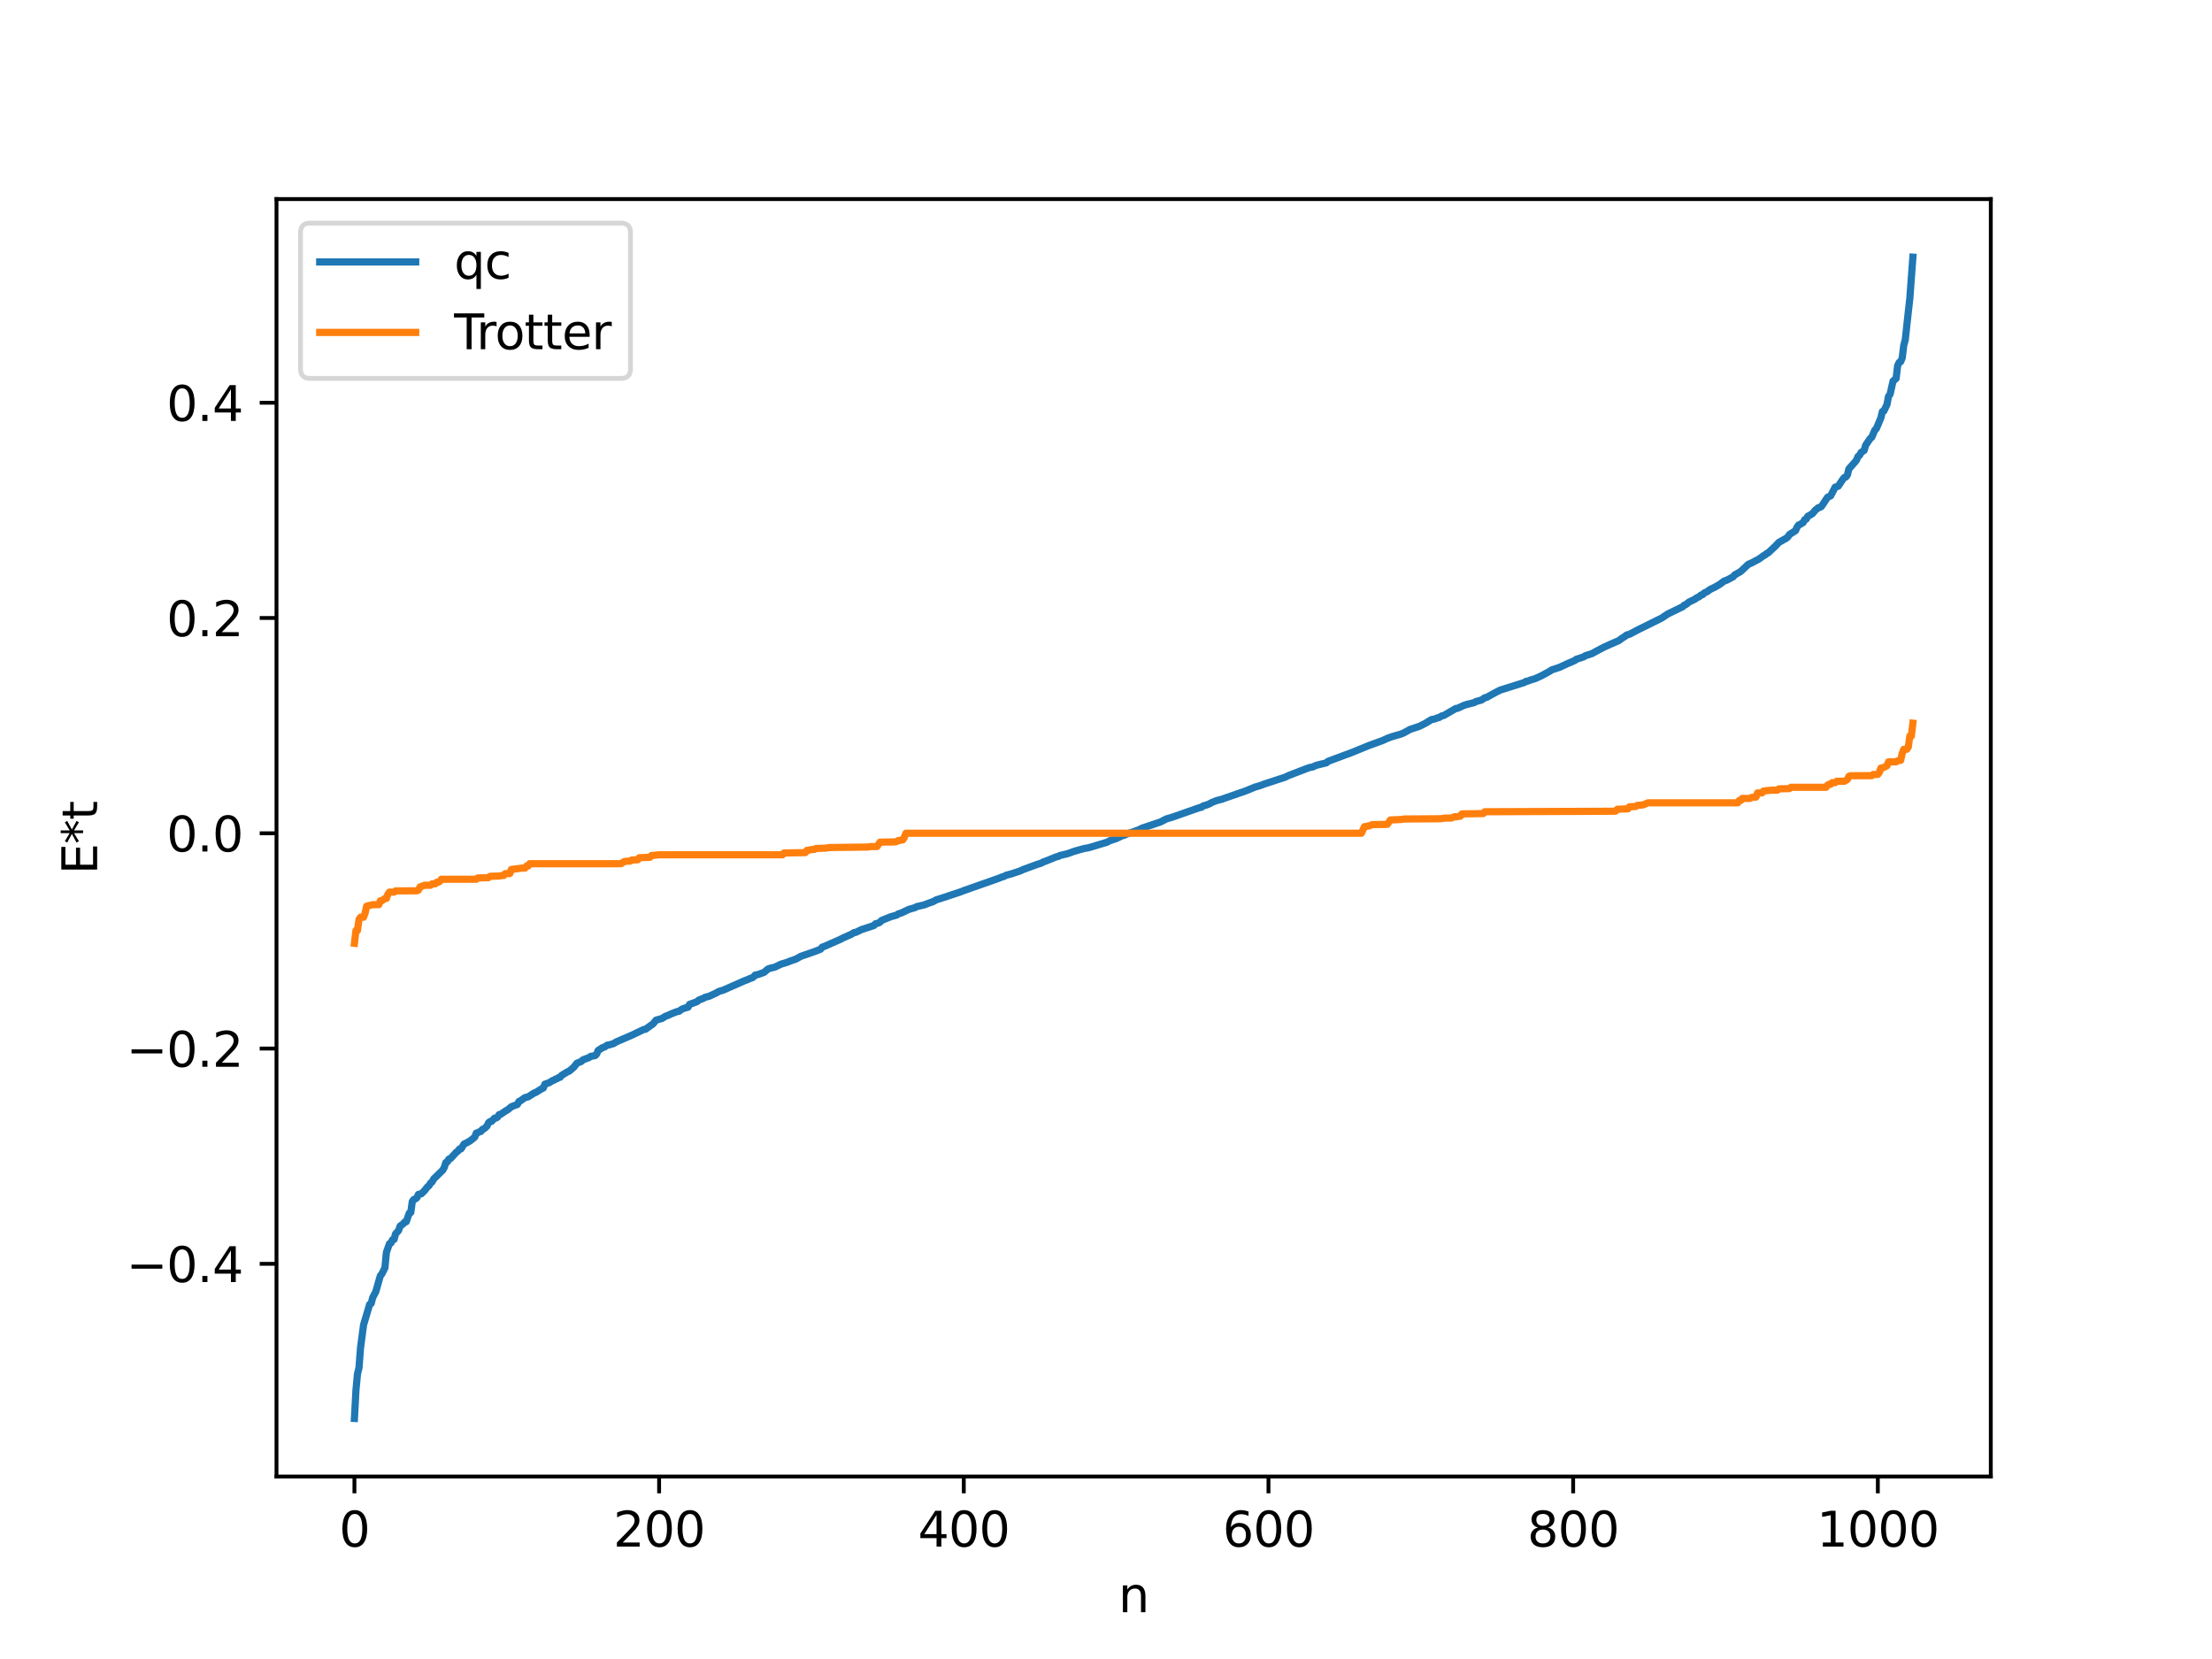 <?xml version="1.0" encoding="utf-8" standalone="no"?>
<!DOCTYPE svg PUBLIC "-//W3C//DTD SVG 1.1//EN"
  "http://www.w3.org/Graphics/SVG/1.1/DTD/svg11.dtd">
<svg xmlns:xlink="http://www.w3.org/1999/xlink" width="460.8pt" height="345.6pt" viewBox="0 0 460.8 345.6" xmlns="http://www.w3.org/2000/svg" version="1.1">
 <defs>
  <style type="text/css">*{stroke-linejoin: round; stroke-linecap: butt}</style>
 </defs>
 <g id="figure_1">
  <g id="patch_1">
   <path d="M 0 345.6 
L 460.8 345.6 
L 460.8 0 
L 0 0 
z
" style="fill: #ffffff"/>
  </g>
  <g id="axes_1">
   <g id="patch_2">
    <path d="M 57.6 307.584 
L 414.72 307.584 
L 414.72 41.472 
L 57.6 41.472 
z
" style="fill: #ffffff"/>
   </g>
   <g id="matplotlib.axis_1">
    <g id="xtick_1">
     <g id="line2d_1">
      <defs>
       <path id="mf799dd1fd9" d="M 0 0 
L 0 3.5 
" style="stroke: #000000; stroke-width: 0.8"/>
      </defs>
      <g>
       <use xlink:href="#mf799dd1fd9" x="73.833" y="307.584" style="stroke: #000000; stroke-width: 0.8"/>
      </g>
     </g>
     <g id="text_1">
      <!-- 0 -->
      <g transform="translate(70.651 322.182) scale(0.1 -0.1)">
       <defs>
        <path id="DejaVuSans-30" d="M 2034 4250 
Q 1547 4250 1301 3770 
Q 1056 3291 1056 2328 
Q 1056 1369 1301 889 
Q 1547 409 2034 409 
Q 2525 409 2770 889 
Q 3016 1369 3016 2328 
Q 3016 3291 2770 3770 
Q 2525 4250 2034 4250 
z
M 2034 4750 
Q 2819 4750 3233 4129 
Q 3647 3509 3647 2328 
Q 3647 1150 3233 529 
Q 2819 -91 2034 -91 
Q 1250 -91 836 529 
Q 422 1150 422 2328 
Q 422 3509 836 4129 
Q 1250 4750 2034 4750 
z
" transform="scale(0.016)"/>
       </defs>
       <use xlink:href="#DejaVuSans-30"/>
      </g>
     </g>
    </g>
    <g id="xtick_2">
     <g id="line2d_2">
      <g>
       <use xlink:href="#mf799dd1fd9" x="137.304" y="307.584" style="stroke: #000000; stroke-width: 0.8"/>
      </g>
     </g>
     <g id="text_2">
      <!-- 200 -->
      <g transform="translate(127.76 322.182) scale(0.1 -0.1)">
       <defs>
        <path id="DejaVuSans-32" d="M 1228 531 
L 3431 531 
L 3431 0 
L 469 0 
L 469 531 
Q 828 903 1448 1529 
Q 2069 2156 2228 2338 
Q 2531 2678 2651 2914 
Q 2772 3150 2772 3378 
Q 2772 3750 2511 3984 
Q 2250 4219 1831 4219 
Q 1534 4219 1204 4116 
Q 875 4013 500 3803 
L 500 4441 
Q 881 4594 1212 4672 
Q 1544 4750 1819 4750 
Q 2544 4750 2975 4387 
Q 3406 4025 3406 3419 
Q 3406 3131 3298 2873 
Q 3191 2616 2906 2266 
Q 2828 2175 2409 1742 
Q 1991 1309 1228 531 
z
" transform="scale(0.016)"/>
       </defs>
       <use xlink:href="#DejaVuSans-32"/>
       <use xlink:href="#DejaVuSans-30" x="63.623"/>
       <use xlink:href="#DejaVuSans-30" x="127.246"/>
      </g>
     </g>
    </g>
    <g id="xtick_3">
     <g id="line2d_3">
      <g>
       <use xlink:href="#mf799dd1fd9" x="200.775" y="307.584" style="stroke: #000000; stroke-width: 0.8"/>
      </g>
     </g>
     <g id="text_3">
      <!-- 400 -->
      <g transform="translate(191.231 322.182) scale(0.1 -0.1)">
       <defs>
        <path id="DejaVuSans-34" d="M 2419 4116 
L 825 1625 
L 2419 1625 
L 2419 4116 
z
M 2253 4666 
L 3047 4666 
L 3047 1625 
L 3713 1625 
L 3713 1100 
L 3047 1100 
L 3047 0 
L 2419 0 
L 2419 1100 
L 313 1100 
L 313 1709 
L 2253 4666 
z
" transform="scale(0.016)"/>
       </defs>
       <use xlink:href="#DejaVuSans-34"/>
       <use xlink:href="#DejaVuSans-30" x="63.623"/>
       <use xlink:href="#DejaVuSans-30" x="127.246"/>
      </g>
     </g>
    </g>
    <g id="xtick_4">
     <g id="line2d_4">
      <g>
       <use xlink:href="#mf799dd1fd9" x="264.246" y="307.584" style="stroke: #000000; stroke-width: 0.8"/>
      </g>
     </g>
     <g id="text_4">
      <!-- 600 -->
      <g transform="translate(254.702 322.182) scale(0.1 -0.1)">
       <defs>
        <path id="DejaVuSans-36" d="M 2113 2584 
Q 1688 2584 1439 2293 
Q 1191 2003 1191 1497 
Q 1191 994 1439 701 
Q 1688 409 2113 409 
Q 2538 409 2786 701 
Q 3034 994 3034 1497 
Q 3034 2003 2786 2293 
Q 2538 2584 2113 2584 
z
M 3366 4563 
L 3366 3988 
Q 3128 4100 2886 4159 
Q 2644 4219 2406 4219 
Q 1781 4219 1451 3797 
Q 1122 3375 1075 2522 
Q 1259 2794 1537 2939 
Q 1816 3084 2150 3084 
Q 2853 3084 3261 2657 
Q 3669 2231 3669 1497 
Q 3669 778 3244 343 
Q 2819 -91 2113 -91 
Q 1303 -91 875 529 
Q 447 1150 447 2328 
Q 447 3434 972 4092 
Q 1497 4750 2381 4750 
Q 2619 4750 2861 4703 
Q 3103 4656 3366 4563 
z
" transform="scale(0.016)"/>
       </defs>
       <use xlink:href="#DejaVuSans-36"/>
       <use xlink:href="#DejaVuSans-30" x="63.623"/>
       <use xlink:href="#DejaVuSans-30" x="127.246"/>
      </g>
     </g>
    </g>
    <g id="xtick_5">
     <g id="line2d_5">
      <g>
       <use xlink:href="#mf799dd1fd9" x="327.717" y="307.584" style="stroke: #000000; stroke-width: 0.8"/>
      </g>
     </g>
     <g id="text_5">
      <!-- 800 -->
      <g transform="translate(318.173 322.182) scale(0.1 -0.1)">
       <defs>
        <path id="DejaVuSans-38" d="M 2034 2216 
Q 1584 2216 1326 1975 
Q 1069 1734 1069 1313 
Q 1069 891 1326 650 
Q 1584 409 2034 409 
Q 2484 409 2743 651 
Q 3003 894 3003 1313 
Q 3003 1734 2745 1975 
Q 2488 2216 2034 2216 
z
M 1403 2484 
Q 997 2584 770 2862 
Q 544 3141 544 3541 
Q 544 4100 942 4425 
Q 1341 4750 2034 4750 
Q 2731 4750 3128 4425 
Q 3525 4100 3525 3541 
Q 3525 3141 3298 2862 
Q 3072 2584 2669 2484 
Q 3125 2378 3379 2068 
Q 3634 1759 3634 1313 
Q 3634 634 3220 271 
Q 2806 -91 2034 -91 
Q 1263 -91 848 271 
Q 434 634 434 1313 
Q 434 1759 690 2068 
Q 947 2378 1403 2484 
z
M 1172 3481 
Q 1172 3119 1398 2916 
Q 1625 2713 2034 2713 
Q 2441 2713 2670 2916 
Q 2900 3119 2900 3481 
Q 2900 3844 2670 4047 
Q 2441 4250 2034 4250 
Q 1625 4250 1398 4047 
Q 1172 3844 1172 3481 
z
" transform="scale(0.016)"/>
       </defs>
       <use xlink:href="#DejaVuSans-38"/>
       <use xlink:href="#DejaVuSans-30" x="63.623"/>
       <use xlink:href="#DejaVuSans-30" x="127.246"/>
      </g>
     </g>
    </g>
    <g id="xtick_6">
     <g id="line2d_6">
      <g>
       <use xlink:href="#mf799dd1fd9" x="391.188" y="307.584" style="stroke: #000000; stroke-width: 0.8"/>
      </g>
     </g>
     <g id="text_6">
      <!-- 1000 -->
      <g transform="translate(378.463 322.182) scale(0.1 -0.1)">
       <defs>
        <path id="DejaVuSans-31" d="M 794 531 
L 1825 531 
L 1825 4091 
L 703 3866 
L 703 4441 
L 1819 4666 
L 2450 4666 
L 2450 531 
L 3481 531 
L 3481 0 
L 794 0 
L 794 531 
z
" transform="scale(0.016)"/>
       </defs>
       <use xlink:href="#DejaVuSans-31"/>
       <use xlink:href="#DejaVuSans-30" x="63.623"/>
       <use xlink:href="#DejaVuSans-30" x="127.246"/>
       <use xlink:href="#DejaVuSans-30" x="190.869"/>
      </g>
     </g>
    </g>
    <g id="text_7">
     <!-- n -->
     <g transform="translate(232.991 335.861) scale(0.1 -0.1)">
      <defs>
       <path id="DejaVuSans-6e" d="M 3513 2113 
L 3513 0 
L 2938 0 
L 2938 2094 
Q 2938 2591 2744 2837 
Q 2550 3084 2163 3084 
Q 1697 3084 1428 2787 
Q 1159 2491 1159 1978 
L 1159 0 
L 581 0 
L 581 3500 
L 1159 3500 
L 1159 2956 
Q 1366 3272 1645 3428 
Q 1925 3584 2291 3584 
Q 2894 3584 3203 3211 
Q 3513 2838 3513 2113 
z
" transform="scale(0.016)"/>
      </defs>
      <use xlink:href="#DejaVuSans-6e"/>
     </g>
    </g>
   </g>
   <g id="matplotlib.axis_2">
    <g id="ytick_1">
     <g id="line2d_7">
      <defs>
       <path id="md81648e233" d="M 0 0 
L -3.5 0 
" style="stroke: #000000; stroke-width: 0.8"/>
      </defs>
      <g>
       <use xlink:href="#md81648e233" x="57.6" y="263.278" style="stroke: #000000; stroke-width: 0.8"/>
      </g>
     </g>
     <g id="text_8">
      <!-- −0.4 -->
      <g transform="translate(26.317 267.077) scale(0.1 -0.1)">
       <defs>
        <path id="DejaVuSans-2212" d="M 678 2272 
L 4684 2272 
L 4684 1741 
L 678 1741 
L 678 2272 
z
" transform="scale(0.016)"/>
        <path id="DejaVuSans-2e" d="M 684 794 
L 1344 794 
L 1344 0 
L 684 0 
L 684 794 
z
" transform="scale(0.016)"/>
       </defs>
       <use xlink:href="#DejaVuSans-2212"/>
       <use xlink:href="#DejaVuSans-30" x="83.789"/>
       <use xlink:href="#DejaVuSans-2e" x="147.412"/>
       <use xlink:href="#DejaVuSans-34" x="179.199"/>
      </g>
     </g>
    </g>
    <g id="ytick_2">
     <g id="line2d_8">
      <g>
       <use xlink:href="#md81648e233" x="57.6" y="218.431" style="stroke: #000000; stroke-width: 0.8"/>
      </g>
     </g>
     <g id="text_9">
      <!-- −0.2 -->
      <g transform="translate(26.317 222.231) scale(0.1 -0.1)">
       <use xlink:href="#DejaVuSans-2212"/>
       <use xlink:href="#DejaVuSans-30" x="83.789"/>
       <use xlink:href="#DejaVuSans-2e" x="147.412"/>
       <use xlink:href="#DejaVuSans-32" x="179.199"/>
      </g>
     </g>
    </g>
    <g id="ytick_3">
     <g id="line2d_9">
      <g>
       <use xlink:href="#md81648e233" x="57.6" y="173.585" style="stroke: #000000; stroke-width: 0.8"/>
      </g>
     </g>
     <g id="text_10">
      <!-- 0.0 -->
      <g transform="translate(34.697 177.384) scale(0.1 -0.1)">
       <use xlink:href="#DejaVuSans-30"/>
       <use xlink:href="#DejaVuSans-2e" x="63.623"/>
       <use xlink:href="#DejaVuSans-30" x="95.41"/>
      </g>
     </g>
    </g>
    <g id="ytick_4">
     <g id="line2d_10">
      <g>
       <use xlink:href="#md81648e233" x="57.6" y="128.738" style="stroke: #000000; stroke-width: 0.8"/>
      </g>
     </g>
     <g id="text_11">
      <!-- 0.2 -->
      <g transform="translate(34.697 132.537) scale(0.1 -0.1)">
       <use xlink:href="#DejaVuSans-30"/>
       <use xlink:href="#DejaVuSans-2e" x="63.623"/>
       <use xlink:href="#DejaVuSans-32" x="95.41"/>
      </g>
     </g>
    </g>
    <g id="ytick_5">
     <g id="line2d_11">
      <g>
       <use xlink:href="#md81648e233" x="57.6" y="83.892" style="stroke: #000000; stroke-width: 0.8"/>
      </g>
     </g>
     <g id="text_12">
      <!-- 0.4 -->
      <g transform="translate(34.697 87.691) scale(0.1 -0.1)">
       <use xlink:href="#DejaVuSans-30"/>
       <use xlink:href="#DejaVuSans-2e" x="63.623"/>
       <use xlink:href="#DejaVuSans-34" x="95.41"/>
      </g>
     </g>
    </g>
    <g id="text_13">
     <!-- E*t -->
     <g transform="translate(20.238 182.148) rotate(-90) scale(0.1 -0.1)">
      <defs>
       <path id="DejaVuSans-45" d="M 628 4666 
L 3578 4666 
L 3578 4134 
L 1259 4134 
L 1259 2753 
L 3481 2753 
L 3481 2222 
L 1259 2222 
L 1259 531 
L 3634 531 
L 3634 0 
L 628 0 
L 628 4666 
z
" transform="scale(0.016)"/>
       <path id="DejaVuSans-2a" d="M 3009 3897 
L 1888 3291 
L 3009 2681 
L 2828 2375 
L 1778 3009 
L 1778 1831 
L 1422 1831 
L 1422 3009 
L 372 2375 
L 191 2681 
L 1313 3291 
L 191 3897 
L 372 4206 
L 1422 3572 
L 1422 4750 
L 1778 4750 
L 1778 3572 
L 2828 4206 
L 3009 3897 
z
" transform="scale(0.016)"/>
       <path id="DejaVuSans-74" d="M 1172 4494 
L 1172 3500 
L 2356 3500 
L 2356 3053 
L 1172 3053 
L 1172 1153 
Q 1172 725 1289 603 
Q 1406 481 1766 481 
L 2356 481 
L 2356 0 
L 1766 0 
Q 1100 0 847 248 
Q 594 497 594 1153 
L 594 3053 
L 172 3053 
L 172 3500 
L 594 3500 
L 594 4494 
L 1172 4494 
z
" transform="scale(0.016)"/>
      </defs>
      <use xlink:href="#DejaVuSans-45"/>
      <use xlink:href="#DejaVuSans-2a" x="63.184"/>
      <use xlink:href="#DejaVuSans-74" x="113.184"/>
     </g>
    </g>
   </g>
   <g id="line2d_12">
    <path d="M 73.833 295.488 
L 74.15 289.617 
L 74.467 286.222 
L 74.785 284.927 
L 75.102 280.797 
L 75.737 275.994 
L 77.006 271.72 
L 77.324 271.542 
L 77.641 270.3 
L 78.276 269.103 
L 78.91 266.886 
L 79.228 265.767 
L 79.545 265.387 
L 80.18 264.127 
L 80.497 260.88 
L 81.132 259.087 
L 81.449 258.929 
L 81.767 258.261 
L 82.084 258.211 
L 82.401 257.039 
L 83.036 256.331 
L 83.353 255.416 
L 83.988 254.95 
L 84.305 254.574 
L 84.623 254.517 
L 85.258 252.709 
L 85.575 252.576 
L 85.892 250.273 
L 86.21 249.864 
L 86.527 249.757 
L 86.844 249.515 
L 87.162 248.811 
L 87.796 248.672 
L 88.431 248.035 
L 89.066 247.233 
L 89.383 246.983 
L 89.7 246.439 
L 90.018 246.215 
L 90.335 245.608 
L 92.239 243.756 
L 92.557 243.183 
L 92.874 242.173 
L 93.191 242.031 
L 93.509 241.458 
L 93.826 241.37 
L 95.096 239.994 
L 95.413 239.785 
L 95.73 239.352 
L 96.048 239.325 
L 96.682 238.315 
L 97.317 238.019 
L 97.952 237.642 
L 98.586 237.141 
L 98.904 236.871 
L 99.221 236.038 
L 99.539 235.981 
L 99.856 235.763 
L 100.173 235.71 
L 100.491 235.269 
L 100.808 235.167 
L 101.443 234.606 
L 101.76 233.905 
L 102.077 233.643 
L 102.395 233.612 
L 103.029 232.921 
L 103.347 232.902 
L 103.664 232.701 
L 103.981 232.19 
L 104.299 232.125 
L 105.251 231.478 
L 105.886 231.103 
L 106.52 230.552 
L 107.79 230.066 
L 108.107 229.454 
L 108.424 229.319 
L 109.377 228.637 
L 110.011 228.504 
L 111.281 227.682 
L 111.598 227.587 
L 112.867 226.795 
L 113.185 226.652 
L 113.502 225.857 
L 114.454 225.527 
L 115.089 225.107 
L 115.406 225.025 
L 115.724 224.786 
L 116.041 224.715 
L 116.358 224.479 
L 116.676 224.419 
L 116.993 224.019 
L 118.262 223.255 
L 118.58 223.137 
L 119.215 222.591 
L 119.532 222.322 
L 120.167 221.494 
L 121.119 221.113 
L 121.436 220.788 
L 122.388 220.428 
L 122.705 220.318 
L 123.023 220.071 
L 123.975 219.897 
L 124.292 219.585 
L 124.61 218.829 
L 125.244 218.422 
L 125.562 218.213 
L 125.879 218.148 
L 126.514 217.719 
L 126.831 217.686 
L 127.466 217.502 
L 127.783 217.408 
L 128.418 217.028 
L 131.591 215.657 
L 134.13 214.445 
L 134.448 214.423 
L 136.034 213.291 
L 136.669 212.517 
L 137.939 212.154 
L 138.573 211.739 
L 139.208 211.497 
L 139.843 211.201 
L 140.477 210.95 
L 141.112 210.712 
L 141.429 210.679 
L 142.064 210.221 
L 142.699 209.985 
L 143.334 209.819 
L 143.651 209.226 
L 144.603 208.89 
L 145.238 208.645 
L 145.555 208.337 
L 146.507 207.986 
L 146.824 207.776 
L 147.777 207.52 
L 149.363 206.778 
L 149.681 206.558 
L 150.633 206.274 
L 153.489 205.022 
L 155.076 204.314 
L 155.71 204.083 
L 156.345 203.798 
L 156.662 203.711 
L 156.98 203.507 
L 157.297 203.138 
L 157.932 203.007 
L 159.201 202.546 
L 159.836 201.98 
L 160.153 201.779 
L 161.423 201.466 
L 162.692 200.854 
L 163.962 200.475 
L 164.596 200.21 
L 165.866 199.764 
L 166.818 199.224 
L 169.674 198.233 
L 170.943 197.741 
L 171.261 197.323 
L 171.896 197.08 
L 175.069 195.679 
L 175.704 195.349 
L 177.291 194.656 
L 177.925 194.263 
L 178.243 194.241 
L 179.512 193.636 
L 182.051 192.803 
L 182.368 192.447 
L 183.003 192.276 
L 183.32 192.117 
L 183.638 191.752 
L 185.542 190.979 
L 186.811 190.62 
L 187.129 190.38 
L 187.763 190.188 
L 189.35 189.438 
L 189.985 189.256 
L 190.62 189.077 
L 190.937 188.876 
L 192.524 188.506 
L 193.476 188.139 
L 194.428 187.802 
L 195.062 187.442 
L 196.015 187.152 
L 200.14 185.783 
L 200.775 185.525 
L 208.074 182.96 
L 208.709 182.695 
L 209.026 182.628 
L 209.661 182.306 
L 210.613 182.07 
L 212.517 181.433 
L 213.152 181.141 
L 216.008 180.09 
L 216.96 179.788 
L 217.277 179.59 
L 217.912 179.363 
L 220.134 178.462 
L 220.451 178.425 
L 220.768 178.224 
L 222.355 177.849 
L 223.624 177.394 
L 224.259 177.196 
L 225.846 176.763 
L 226.798 176.596 
L 230.606 175.449 
L 231.241 175.114 
L 232.51 174.704 
L 233.78 174.094 
L 234.097 174.034 
L 234.732 173.75 
L 237.271 172.847 
L 237.905 172.52 
L 241.714 171.241 
L 242.983 170.59 
L 243.618 170.409 
L 244.253 170.221 
L 244.887 169.999 
L 249.965 168.214 
L 250.282 168.177 
L 250.6 167.904 
L 251.234 167.728 
L 251.869 167.491 
L 252.504 167.144 
L 253.456 166.771 
L 254.408 166.529 
L 259.486 164.765 
L 261.39 163.979 
L 262.342 163.705 
L 263.611 163.247 
L 267.737 161.897 
L 268.372 161.58 
L 272.18 160.115 
L 272.815 159.887 
L 273.449 159.778 
L 274.084 159.481 
L 274.719 159.299 
L 276.305 158.915 
L 276.623 158.613 
L 280.114 157.313 
L 281.383 156.847 
L 285.191 155.295 
L 288.048 154.256 
L 289 153.813 
L 289.952 153.467 
L 291.856 152.917 
L 292.491 152.643 
L 293.125 152.29 
L 293.76 151.94 
L 295.664 151.316 
L 296.934 150.681 
L 298.203 149.902 
L 298.838 149.788 
L 299.472 149.534 
L 299.79 149.475 
L 300.424 149.099 
L 300.742 149.061 
L 303.281 147.586 
L 303.598 147.566 
L 304.867 146.982 
L 305.502 146.763 
L 307.089 146.372 
L 307.406 146.168 
L 308.676 145.805 
L 309.31 145.346 
L 309.628 145.312 
L 311.532 144.262 
L 312.484 143.774 
L 317.562 142.171 
L 317.879 141.946 
L 318.196 141.908 
L 318.831 141.662 
L 319.783 141.379 
L 321.053 140.806 
L 322.639 139.947 
L 323.274 139.539 
L 324.861 139.027 
L 326.448 138.287 
L 328.034 137.605 
L 328.352 137.347 
L 329.939 136.823 
L 330.256 136.594 
L 331.525 136.202 
L 334.064 134.851 
L 335.016 134.416 
L 337.238 133.441 
L 337.872 132.969 
L 338.507 132.57 
L 338.824 132.3 
L 339.459 132.127 
L 341.363 131.126 
L 346.124 128.772 
L 347.393 127.92 
L 350.567 126.375 
L 350.884 126.04 
L 351.201 125.944 
L 351.836 125.427 
L 353.105 124.81 
L 353.423 124.56 
L 354.058 124.241 
L 354.375 123.941 
L 354.692 123.879 
L 355.01 123.532 
L 355.644 123.245 
L 356.279 122.772 
L 357.231 122.32 
L 358.183 121.781 
L 359.135 121.071 
L 359.77 120.834 
L 361.039 120.166 
L 361.357 119.77 
L 362.626 119.044 
L 364.213 117.552 
L 364.848 117.291 
L 365.8 116.787 
L 366.434 116.45 
L 367.386 115.759 
L 367.704 115.6 
L 368.021 115.305 
L 368.339 115.174 
L 369.925 113.681 
L 370.56 112.996 
L 372.147 112.102 
L 372.464 111.824 
L 372.781 111.34 
L 373.734 110.744 
L 374.051 110.534 
L 374.368 109.785 
L 374.686 109.365 
L 375.003 109.245 
L 375.638 108.84 
L 375.955 108.246 
L 376.272 108.135 
L 376.59 107.568 
L 377.542 107.016 
L 378.177 106.264 
L 378.811 105.758 
L 379.129 105.699 
L 379.446 105.499 
L 380.715 103.586 
L 381.35 103.303 
L 382.302 101.475 
L 382.937 101.287 
L 383.889 99.855 
L 384.206 99.469 
L 384.524 99.373 
L 384.841 98.956 
L 385.158 97.681 
L 385.793 96.963 
L 386.428 96.24 
L 386.745 95.846 
L 387.062 95.083 
L 387.38 94.853 
L 387.697 94.252 
L 388.332 93.837 
L 388.649 92.746 
L 389.284 91.805 
L 389.601 91.351 
L 389.919 91.093 
L 390.553 89.603 
L 390.871 89.303 
L 391.823 87.041 
L 392.14 85.72 
L 392.458 85.602 
L 393.092 84.265 
L 393.41 82.575 
L 393.727 82.164 
L 394.362 79.382 
L 394.996 78.838 
L 395.314 76.152 
L 395.631 75.504 
L 395.948 75.328 
L 396.266 74.57 
L 396.583 71.956 
L 396.9 70.782 
L 397.535 64.956 
L 397.853 62.161 
L 398.487 53.568 
L 398.487 53.568 
" clip-path="url(#pfb87758c0c)" style="fill: none; stroke: #1f77b4; stroke-width: 1.5; stroke-linecap: square"/>
   </g>
   <g id="line2d_13">
    <path d="M 73.833 196.512 
L 74.15 193.837 
L 74.467 193.837 
L 74.785 191.55 
L 75.102 191.075 
L 75.737 191.075 
L 76.054 190.219 
L 76.372 188.775 
L 77.641 188.463 
L 78.91 188.463 
L 79.228 187.648 
L 79.545 187.648 
L 80.18 187.17 
L 80.497 187.17 
L 80.815 186.269 
L 81.132 185.845 
L 82.084 185.838 
L 82.401 185.587 
L 86.844 185.573 
L 87.162 185.435 
L 87.479 184.782 
L 88.431 184.412 
L 89.7 184.412 
L 90.018 184.123 
L 90.653 184.123 
L 90.97 183.787 
L 91.287 183.787 
L 91.605 183.613 
L 91.922 183.163 
L 99.221 183.163 
L 99.539 182.895 
L 101.76 182.832 
L 102.077 182.554 
L 103.981 182.491 
L 104.616 182.383 
L 104.934 182.383 
L 105.251 182.002 
L 106.203 181.983 
L 106.52 181.124 
L 108.742 180.841 
L 109.377 180.841 
L 109.694 180.407 
L 110.011 180.407 
L 110.329 179.927 
L 129.37 179.927 
L 130.005 179.497 
L 130.639 179.398 
L 131.274 179.382 
L 131.591 179.159 
L 132.861 179.108 
L 133.178 178.678 
L 135.4 178.588 
L 135.717 178.222 
L 137.304 178.069 
L 163.01 178.069 
L 163.327 177.689 
L 167.77 177.62 
L 168.087 177.15 
L 168.405 177.15 
L 168.722 177.024 
L 169.674 176.943 
L 169.991 176.749 
L 171.896 176.69 
L 172.848 176.554 
L 180.781 176.454 
L 181.416 176.356 
L 182.686 176.356 
L 183.32 175.442 
L 186.494 175.381 
L 186.811 175.301 
L 187.129 175.1 
L 187.446 175.1 
L 187.763 174.964 
L 188.081 174.964 
L 188.398 174.395 
L 188.715 173.585 
L 283.605 173.585 
L 284.239 172.206 
L 284.557 172.206 
L 284.874 172.07 
L 285.191 172.07 
L 285.826 171.788 
L 289 171.727 
L 289.634 170.813 
L 291.856 170.715 
L 292.491 170.615 
L 300.107 170.557 
L 301.059 170.42 
L 302.329 170.42 
L 302.963 170.145 
L 303.598 170.145 
L 303.915 170.02 
L 304.233 170.02 
L 304.55 169.55 
L 308.993 169.48 
L 309.31 169.1 
L 336.286 168.997 
L 336.603 168.947 
L 336.92 168.581 
L 339.142 168.491 
L 339.459 168.062 
L 340.729 168.011 
L 341.046 167.788 
L 342.315 167.672 
L 343.267 167.243 
L 361.991 167.242 
L 362.309 166.763 
L 362.626 166.763 
L 362.943 166.328 
L 364.53 166.328 
L 364.848 166.131 
L 365.8 166.046 
L 366.117 165.186 
L 367.069 165.167 
L 367.386 164.786 
L 368.339 164.678 
L 368.973 164.615 
L 370.243 164.615 
L 370.56 164.338 
L 372.781 164.274 
L 373.099 164.007 
L 380.398 164.007 
L 380.715 163.557 
L 381.033 163.382 
L 381.35 163.382 
L 381.667 163.047 
L 382.302 163.047 
L 382.62 162.758 
L 384.206 162.758 
L 384.841 162.387 
L 385.158 161.734 
L 385.476 161.597 
L 389.919 161.583 
L 390.236 161.332 
L 391.188 161.324 
L 391.505 160.9 
L 391.823 159.999 
L 392.14 159.999 
L 393.092 159.522 
L 393.41 158.707 
L 394.996 158.707 
L 395.314 158.483 
L 395.948 158.395 
L 396.266 156.95 
L 396.583 156.095 
L 397.218 156.095 
L 397.535 155.62 
L 397.853 153.333 
L 398.17 153.333 
L 398.487 150.657 
L 398.487 150.657 
" clip-path="url(#pfb87758c0c)" style="fill: none; stroke: #ff7f0e; stroke-width: 1.5; stroke-linecap: square"/>
   </g>
   <g id="patch_3">
    <path d="M 57.6 307.584 
L 57.6 41.472 
" style="fill: none; stroke: #000000; stroke-width: 0.8; stroke-linejoin: miter; stroke-linecap: square"/>
   </g>
   <g id="patch_4">
    <path d="M 414.72 307.584 
L 414.72 41.472 
" style="fill: none; stroke: #000000; stroke-width: 0.8; stroke-linejoin: miter; stroke-linecap: square"/>
   </g>
   <g id="patch_5">
    <path d="M 57.6 307.584 
L 414.72 307.584 
" style="fill: none; stroke: #000000; stroke-width: 0.8; stroke-linejoin: miter; stroke-linecap: square"/>
   </g>
   <g id="patch_6">
    <path d="M 57.6 41.472 
L 414.72 41.472 
" style="fill: none; stroke: #000000; stroke-width: 0.8; stroke-linejoin: miter; stroke-linecap: square"/>
   </g>
   <g id="legend_1">
    <g id="patch_7">
     <path d="M 64.6 78.828 
L 129.342 78.828 
Q 131.342 78.828 131.342 76.828 
L 131.342 48.472 
Q 131.342 46.472 129.342 46.472 
L 64.6 46.472 
Q 62.6 46.472 62.6 48.472 
L 62.6 76.828 
Q 62.6 78.828 64.6 78.828 
z
" style="fill: #ffffff; opacity: 0.8; stroke: #cccccc; stroke-linejoin: miter"/>
    </g>
    <g id="line2d_14">
     <path d="M 66.6 54.57 
L 76.6 54.57 
L 86.6 54.57 
" style="fill: none; stroke: #1f77b4; stroke-width: 1.5; stroke-linecap: square"/>
    </g>
    <g id="text_14">
     <!-- qc -->
     <g transform="translate(94.6 58.07) scale(0.1 -0.1)">
      <defs>
       <path id="DejaVuSans-71" d="M 947 1747 
Q 947 1113 1208 752 
Q 1469 391 1925 391 
Q 2381 391 2643 752 
Q 2906 1113 2906 1747 
Q 2906 2381 2643 2742 
Q 2381 3103 1925 3103 
Q 1469 3103 1208 2742 
Q 947 2381 947 1747 
z
M 2906 525 
Q 2725 213 2448 61 
Q 2172 -91 1784 -91 
Q 1150 -91 751 415 
Q 353 922 353 1747 
Q 353 2572 751 3078 
Q 1150 3584 1784 3584 
Q 2172 3584 2448 3432 
Q 2725 3281 2906 2969 
L 2906 3500 
L 3481 3500 
L 3481 -1331 
L 2906 -1331 
L 2906 525 
z
" transform="scale(0.016)"/>
       <path id="DejaVuSans-63" d="M 3122 3366 
L 3122 2828 
Q 2878 2963 2633 3030 
Q 2388 3097 2138 3097 
Q 1578 3097 1268 2742 
Q 959 2388 959 1747 
Q 959 1106 1268 751 
Q 1578 397 2138 397 
Q 2388 397 2633 464 
Q 2878 531 3122 666 
L 3122 134 
Q 2881 22 2623 -34 
Q 2366 -91 2075 -91 
Q 1284 -91 818 406 
Q 353 903 353 1747 
Q 353 2603 823 3093 
Q 1294 3584 2113 3584 
Q 2378 3584 2631 3529 
Q 2884 3475 3122 3366 
z
" transform="scale(0.016)"/>
      </defs>
      <use xlink:href="#DejaVuSans-71"/>
      <use xlink:href="#DejaVuSans-63" x="63.477"/>
     </g>
    </g>
    <g id="line2d_15">
     <path d="M 66.6 69.249 
L 76.6 69.249 
L 86.6 69.249 
" style="fill: none; stroke: #ff7f0e; stroke-width: 1.5; stroke-linecap: square"/>
    </g>
    <g id="text_15">
     <!-- Trotter -->
     <g transform="translate(94.6 72.749) scale(0.1 -0.1)">
      <defs>
       <path id="DejaVuSans-54" d="M -19 4666 
L 3928 4666 
L 3928 4134 
L 2272 4134 
L 2272 0 
L 1638 0 
L 1638 4134 
L -19 4134 
L -19 4666 
z
" transform="scale(0.016)"/>
       <path id="DejaVuSans-72" d="M 2631 2963 
Q 2534 3019 2420 3045 
Q 2306 3072 2169 3072 
Q 1681 3072 1420 2755 
Q 1159 2438 1159 1844 
L 1159 0 
L 581 0 
L 581 3500 
L 1159 3500 
L 1159 2956 
Q 1341 3275 1631 3429 
Q 1922 3584 2338 3584 
Q 2397 3584 2469 3576 
Q 2541 3569 2628 3553 
L 2631 2963 
z
" transform="scale(0.016)"/>
       <path id="DejaVuSans-6f" d="M 1959 3097 
Q 1497 3097 1228 2736 
Q 959 2375 959 1747 
Q 959 1119 1226 758 
Q 1494 397 1959 397 
Q 2419 397 2687 759 
Q 2956 1122 2956 1747 
Q 2956 2369 2687 2733 
Q 2419 3097 1959 3097 
z
M 1959 3584 
Q 2709 3584 3137 3096 
Q 3566 2609 3566 1747 
Q 3566 888 3137 398 
Q 2709 -91 1959 -91 
Q 1206 -91 779 398 
Q 353 888 353 1747 
Q 353 2609 779 3096 
Q 1206 3584 1959 3584 
z
" transform="scale(0.016)"/>
       <path id="DejaVuSans-65" d="M 3597 1894 
L 3597 1613 
L 953 1613 
Q 991 1019 1311 708 
Q 1631 397 2203 397 
Q 2534 397 2845 478 
Q 3156 559 3463 722 
L 3463 178 
Q 3153 47 2828 -22 
Q 2503 -91 2169 -91 
Q 1331 -91 842 396 
Q 353 884 353 1716 
Q 353 2575 817 3079 
Q 1281 3584 2069 3584 
Q 2775 3584 3186 3129 
Q 3597 2675 3597 1894 
z
M 3022 2063 
Q 3016 2534 2758 2815 
Q 2500 3097 2075 3097 
Q 1594 3097 1305 2825 
Q 1016 2553 972 2059 
L 3022 2063 
z
" transform="scale(0.016)"/>
      </defs>
      <use xlink:href="#DejaVuSans-54"/>
      <use xlink:href="#DejaVuSans-72" x="46.334"/>
      <use xlink:href="#DejaVuSans-6f" x="85.197"/>
      <use xlink:href="#DejaVuSans-74" x="146.379"/>
      <use xlink:href="#DejaVuSans-74" x="185.588"/>
      <use xlink:href="#DejaVuSans-65" x="224.797"/>
      <use xlink:href="#DejaVuSans-72" x="286.32"/>
     </g>
    </g>
   </g>
  </g>
 </g>
 <defs>
  <clipPath id="pfb87758c0c">
   <rect x="57.6" y="41.472" width="357.12" height="266.112"/>
  </clipPath>
 </defs>
</svg>
